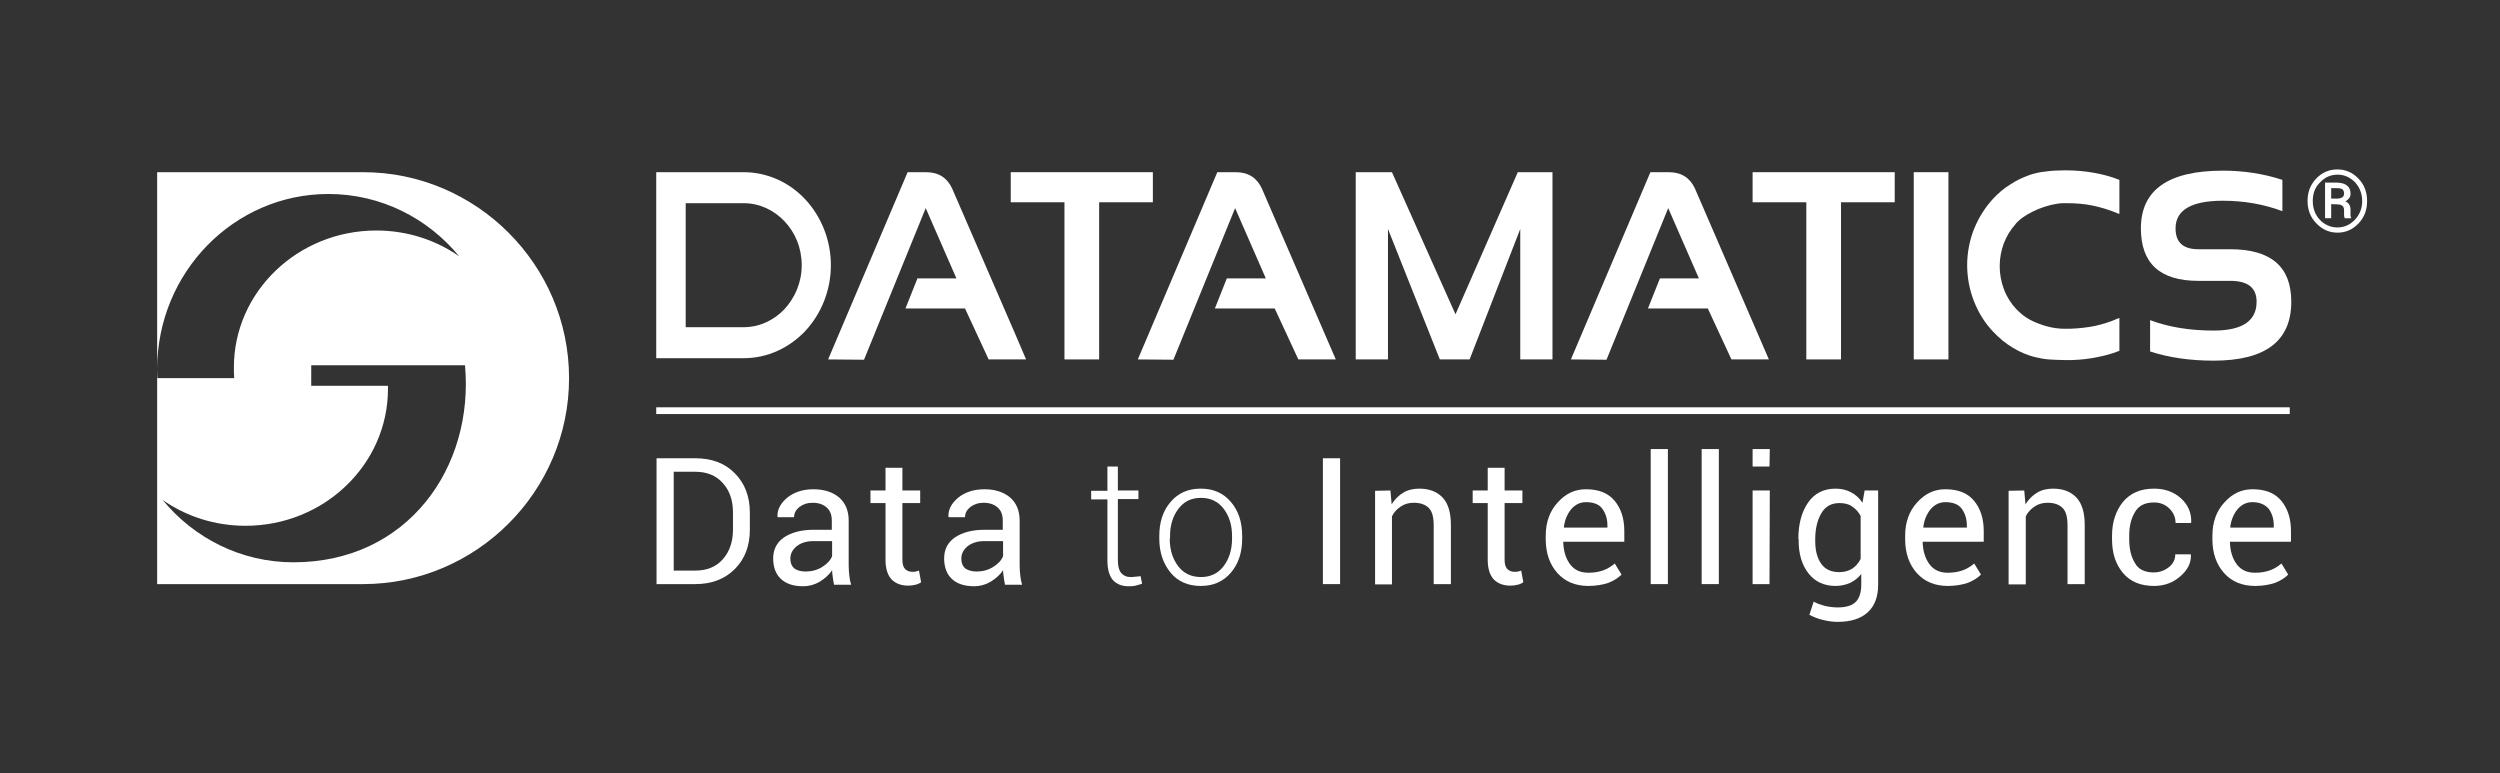 <?xml version="1.0" encoding="utf-8"?>
<!-- Generator: Adobe Illustrator 23.0.3, SVG Export Plug-In . SVG Version: 6.00 Build 0)  -->
<svg version="1.1" id="Layer_1" xmlns="http://www.w3.org/2000/svg" xmlns:xlink="http://www.w3.org/1999/xlink" x="0px" y="0px"
	 viewBox="0 0 814.5 252" style="enable-background:new 0 0 814.5 252;" xml:space="preserve">
<rect x="0" y="0" width="814.5" height="252" fill="#333333" stroke="none"/>
<style type="text/css">
	.st0{fill-rule:evenodd;clip-rule:evenodd;fill:#FFFFFF;}
	.st1{fill:#FFFFFF;}
</style>
<g>
	<path class="st0" d="M118.3,56.1H51.2v64.2c0-31.5,25-57.1,55.8-57.1c17.1,0,32.4,7.9,42.6,20.3c-7.6-5.3-16.9-8.4-27-8.4
		c-25.6,0-46.4,20-46.4,44.6c0,1.2,0,2.3,0.1,3.5h-25c0-1-0.1-1.9-0.1-2.9v70h67.1c36.9,0,67.1-30.2,67.1-67.1
		C185.4,86.3,155.2,56.1,118.3,56.1z M95.6,183.2c-17.1,0-32.4-7.9-42.6-20.3c7.6,5.3,16.9,8.4,27,8.4c25.6,0,46.4-20,46.4-44.6
		c0-0.3,0-0.7,0-1h-25V119h50.1C154.5,152.2,132.9,183.2,95.6,183.2z"/>
	<rect x="213.8" y="132.7" class="st1" width="532.2" height="2.2"/>
	<g>
		<path class="st1" d="M269.8,117.1l25.9-61h6c4.2,0,6.9,1.9,8.5,5.3l20.2,46.6l3.9,9.1h-12.2l-7.7-16.6H295l3.9-9.8h12.7l-10-22.9
			l-20.1,49.4L269.8,117.1L269.8,117.1z"/>
		<polygon class="st1" points="375.6,56.1 375.6,65.9 358.1,65.9 358.1,117.1 346.8,117.1 346.8,65.9 329.3,65.9 329.3,56.1 		"/>
		<polygon class="st1" points="617.3,56.1 617.3,65.9 599.8,65.9 599.8,117.1 588.5,117.1 588.5,65.9 571,65.9 571,56.1 		"/>
		<rect x="623.5" y="56.1" class="st1" width="11.3" height="61"/>
		<path class="st1" d="M214.9,56.1h27.4c7.8,0,15,3.4,20.1,8.9s8.3,13.1,8.3,21.4l0,0c0,8.3-3.2,15.9-8.3,21.4
			c-5.2,5.5-12.3,8.9-20.1,8.9h-27.4h-1.1v-1.1V57.2v-1.1L214.9,56.1L214.9,56.1z M242.3,66.2h-18.9v40.4h18.9
			c5.2,0,9.9-2.3,13.3-5.9c3.4-3.7,5.6-8.7,5.6-14.3l0,0c0-5.6-2.1-10.6-5.6-14.3C252.2,68.5,247.5,66.2,242.3,66.2z"/>
		<path class="st1" d="M700.5,114.5v-10.2c6.1,2.3,13,3.4,20.7,3.4c9.3,0,14-3.1,14-9.4c0-4.6-2.9-6.8-8.6-6.8h-10.4
			c-12.5,0-18.7-5.7-18.7-17.1c0-12.5,8.9-18.8,26.7-18.8c6.8,0,13.3,1,19.4,3v10.2c-6.1-2.3-12.6-3.4-19.4-3.4
			c-10.2,0-15.4,3-15.4,9c0,4.6,2.5,6.8,7.4,6.8h10.4c13.3,0,19.9,5.7,19.9,17.1c0,12.8-8.4,19.2-25.3,19.2
			C713.5,117.5,706.6,116.5,700.5,114.5z"/>
		<path class="st1" d="M690.2,114.4c-2.2,0.9-4.6,1.5-7.1,2s-5.1,0.8-7.9,0.9l0,0c-0.4,0-0.9,0-1.4,0s-1,0-1.4,0
			c-1.5,0-3.2-0.1-4.9-0.2c-1.5-0.1-2.9-0.4-4.2-0.7l0,0c-2.7-0.6-5.2-1.7-7.5-3.1c-2.4-1.4-4.5-3.2-6.4-5.2
			c-2.7-2.8-4.8-6.2-6.3-10c-1.4-3.6-2.2-7.6-2.2-11.7l0,0c0-4.1,0.8-8.1,2.2-11.7c1.5-3.7,3.6-7.1,6.3-10c1.6-1.7,3.4-3.3,5.4-4.5
			c1.9-1.3,4-2.3,6.2-3.1l0,0c1.6-0.6,3.4-1,5.3-1.2c2.1-0.3,4.2-0.4,6.1-0.4l0,0h0.9l0,0c3.1,0,6.1,0.3,8.9,0.8
			c2.8,0.5,5.5,1.2,8,2.2l0.3,0.1V59v10.1v0.6l-0.6-0.2c-2.6-1.1-5.2-1.9-8-2.5s-5.7-0.8-8.6-0.8l0,0h-0.6H672
			c-2.3,0.1-5.2,0.8-7.9,1.9c-2.6,1.1-5.1,2.5-6.6,4c-0.1,0.1-0.3,0.3-0.5,0.5l0,0c-0.1,0.1-0.3,0.3-0.4,0.5
			c-1.6,1.8-2.9,3.9-3.8,6.3c-0.8,2.2-1.3,4.7-1.3,7.3l0,0c0,2.7,0.5,5.2,1.4,7.6s2.3,4.6,4,6.4c0.5,0.5,1,1,1.5,1.4
			c0.5,0.5,1.1,0.9,1.7,1.3l0,0c1.4,1,3.7,2,6.3,2.8c2.1,0.6,4.5,1,6.9,0.9l0,0h0.6l0,0h0.7c2.7-0.1,5.4-0.4,7.9-0.9
			c2.6-0.6,5-1.3,7.4-2.4l0.6-0.2v0.6v9.8v0.3L690.2,114.4z"/>
		<path class="st1" d="M370.7,117.1l25.9-61h6c4.2,0,6.9,1.9,8.5,5.3l24.1,55.7H423l-7.7-16.6h-19.5l3.9-9.8h12.7l-10-22.9
			l-20.1,49.4L370.7,117.1L370.7,117.1z"/>
		<path class="st1" d="M511.8,117.1l25.9-61h6c4.2,0,6.9,1.9,8.5,5.3l24.1,55.7h-12.2l-7.7-16.6h-19.5l3.9-9.8h12.7l-10-22.9
			l-20.1,49.4L511.8,117.1L511.8,117.1z"/>
		<polygon class="st1" points="441.7,117.1 441.7,56.1 453.5,56.1 474.2,102.4 494.5,56.1 505.8,56.1 505.8,117.1 495.3,117.1 
			495.3,74.6 478.8,117.1 469.1,117.1 452.2,74.6 452.2,117.1 		"/>
		<g>
			<g>
				<path class="st1" d="M751.8,65.5c0-2.9,0.9-5.3,2.8-7.3c1.9-2,4.2-3,6.9-3s5,1,6.9,3s2.8,4.4,2.8,7.3c0,2.9-0.9,5.3-2.8,7.3
					c-1.9,2-4.2,3-6.8,3c-2.7,0-5-1-6.9-3C752.7,70.8,751.8,68.3,751.8,65.5z M753.5,65.5c0,2.4,0.8,4.5,2.3,6.1s3.5,2.5,5.7,2.5
					s4.1-0.8,5.7-2.5c1.6-1.7,2.4-3.7,2.4-6.1s-0.8-4.4-2.3-6.1c-1.6-1.6-3.5-2.5-5.7-2.5s-4.1,0.8-5.7,2.5
					C754.2,61,753.5,63.1,753.5,65.5z M759.5,66.5v4.6h-2V59.5h3.8c1.4,0,2.5,0.3,3.3,0.9c0.8,0.6,1.2,1.5,1.2,2.6
					c0,0.6-0.1,1.1-0.4,1.5s-0.7,0.8-1.3,1.1c0.6,0.2,1,0.6,1.3,1.1s0.4,1.1,0.4,1.7v0.8c0,0.4,0,0.7,0,1s0.1,0.5,0.2,0.7v0.2h-2.1
					c-0.1-0.2-0.1-0.5-0.2-0.8c0-0.4,0-0.7,0-1.1v-0.7c0-0.7-0.2-1.1-0.5-1.4s-0.8-0.5-1.5-0.5L759.5,66.5L759.5,66.5z M759.5,64.7
					h2.1c0.6,0,1.1-0.2,1.5-0.4c0.4-0.3,0.6-0.7,0.6-1.2c0-0.7-0.2-1.1-0.5-1.4c-0.4-0.3-1-0.4-1.9-0.4h-1.8L759.5,64.7L759.5,64.7z
					"/>
			</g>
		</g>
	</g>
	<g>
		<path class="st1" d="M213.9,190.3v-41h12.6c5.4,0,9.7,1.6,12.9,4.9c3.3,3.3,4.9,7.6,4.9,12.8v5.6c0,5.2-1.6,9.5-4.9,12.8
			c-3.3,3.3-7.6,4.9-12.9,4.9H213.9z M219.5,153.6v32.3h7c3.8,0,6.8-1.2,9-3.7s3.3-5.7,3.3-9.6v-5.7c0-3.9-1.1-7.1-3.3-9.5
			c-2.2-2.5-5.2-3.7-9-3.7h-7V153.6z"/>
		<path class="st1" d="M271.7,190.3c-0.2-0.9-0.3-1.7-0.4-2.4s-0.2-1.4-0.2-2.1c-1,1.5-2.4,2.7-4,3.7c-1.7,1-3.5,1.5-5.4,1.5
			c-3.2,0-5.6-0.8-7.3-2.4c-1.7-1.6-2.5-3.9-2.5-6.7c0-2.9,1.2-5.2,3.5-6.8c2.4-1.6,5.6-2.5,9.6-2.5h6v-3c0-1.8-0.5-3.2-1.6-4.2
			s-2.6-1.6-4.6-1.6c-1.8,0-3.2,0.5-4.4,1.4c-1.1,0.9-1.7,2-1.7,3.3h-5.3l-0.1-0.2c-0.1-2.2,0.9-4.2,3.1-6.1
			c2.2-1.8,5.1-2.8,8.6-2.8s6.2,0.9,8.3,2.6c2.1,1.8,3.2,4.3,3.2,7.6v14.7c0,1.1,0.1,2.1,0.2,3.2s0.3,2,0.6,3h-5.6V190.3z
			 M262.5,186.2c2,0,3.8-0.5,5.4-1.5s2.7-2.2,3.2-3.5v-4.9h-6.2c-2.2,0-4,0.6-5.4,1.7c-1.3,1.1-2,2.4-2,4c0,1.4,0.4,2.4,1.3,3.2
			C259.6,185.8,260.8,186.2,262.5,186.2z"/>
		<path class="st1" d="M294,152.4v7.4h5.8v4.1H294v18.5c0,1.4,0.3,2.4,0.9,3s1.4,0.9,2.4,0.9c0.3,0,0.7,0,1.1-0.1s0.7-0.2,1-0.3
			l0.7,3.8c-0.4,0.3-1,0.6-1.8,0.8s-1.6,0.3-2.4,0.3c-2.3,0-4.1-0.7-5.4-2c-1.3-1.4-2-3.5-2-6.4v-18.5h-4.9v-4.1h4.9v-7.4H294z"/>
		<path class="st1" d="M327.4,190.3c-0.2-0.9-0.3-1.7-0.4-2.4s-0.2-1.4-0.2-2.1c-1,1.5-2.4,2.7-4,3.7c-1.7,1-3.5,1.5-5.4,1.5
			c-3.2,0-5.6-0.8-7.3-2.4c-1.7-1.6-2.5-3.9-2.5-6.7c0-2.9,1.2-5.2,3.5-6.8c2.4-1.6,5.6-2.5,9.6-2.5h6v-3c0-1.8-0.5-3.2-1.6-4.2
			s-2.6-1.6-4.6-1.6c-1.8,0-3.2,0.5-4.4,1.4c-1.1,0.9-1.7,2-1.7,3.3h-5.3l-0.1-0.2c-0.1-2.2,0.9-4.2,3.1-6.1
			c2.2-1.8,5.1-2.8,8.6-2.8s6.2,0.9,8.3,2.6c2.1,1.8,3.2,4.3,3.2,7.6v14.7c0,1.1,0.1,2.1,0.2,3.2s0.3,2,0.6,3h-5.6V190.3z
			 M318.2,186.2c2,0,3.8-0.5,5.4-1.5s2.7-2.2,3.2-3.5v-4.9h-6.2c-2.2,0-4,0.6-5.4,1.7c-1.3,1.1-2,2.4-2,4c0,1.4,0.4,2.4,1.3,3.2
			C315.3,185.8,316.6,186.2,318.2,186.2z"/>
		<path class="st1" d="M364.2,152v7.8h6.7v2.8h-6.7v19.9c0,2,0.4,3.4,1.1,4.2s1.7,1.3,2.9,1.3c0.5,0,1.1,0,1.6-0.1
			c0.5,0,1.1-0.1,1.8-0.2l0.5,2.5c-0.6,0.2-1.3,0.4-2.1,0.6s-1.6,0.2-2.4,0.2c-2.1,0-3.8-0.7-5-2c-1.2-1.4-1.8-3.5-1.8-6.4v-19.9
			h-5.3v-2.8h5.3V152H364.2z"/>
		<path class="st1" d="M377.7,174.6c0-4.5,1.2-8.2,3.7-11.1c2.5-2.9,5.7-4.3,9.8-4.3c4.1,0,7.3,1.4,9.8,4.3
			c2.5,2.9,3.7,6.6,3.7,11.1v0.9c0,4.5-1.2,8.2-3.7,11.1c-2.5,2.9-5.7,4.3-9.8,4.3c-4.1,0-7.4-1.4-9.8-4.3s-3.7-6.6-3.7-11.1V174.6z
			 M381.1,175.5c0,3.5,0.9,6.5,2.7,8.9c1.8,2.4,4.3,3.6,7.5,3.6c3.1,0,5.6-1.2,7.4-3.6c1.8-2.4,2.7-5.4,2.7-8.9v-0.9
			c0-3.5-0.9-6.4-2.7-8.8c-1.8-2.4-4.3-3.6-7.4-3.6c-3.2,0-5.6,1.2-7.4,3.6s-2.7,5.4-2.7,8.8v0.9H381.1z"/>
		<path class="st1" d="M436.6,190.3H431v-41h5.6V190.3z"/>
		<path class="st1" d="M453,159.8l0.4,4.5c1-1.6,2.3-2.9,3.8-3.8c1.5-0.9,3.3-1.3,5.2-1.3c3.3,0,5.8,1,7.6,2.9
			c1.8,1.9,2.7,4.9,2.7,8.9v19.3h-5.6v-19.1c0-2.7-0.5-4.6-1.6-5.7c-1.1-1.1-2.7-1.7-4.9-1.7c-1.6,0-3,0.4-4.2,1.2s-2.2,1.8-2.9,3.2
			v22.2H448v-30.5L453,159.8L453,159.8z"/>
		<path class="st1" d="M490.2,152.4v7.4h5.8v4.1h-5.8v18.5c0,1.4,0.3,2.4,0.9,3s1.4,0.9,2.4,0.9c0.3,0,0.7,0,1.1-0.1s0.7-0.2,1-0.3
			l0.7,3.8c-0.4,0.3-1,0.6-1.8,0.8s-1.6,0.3-2.4,0.3c-2.3,0-4.1-0.7-5.4-2c-1.3-1.4-2-3.5-2-6.4v-18.5h-4.9v-4.1h4.9v-7.4H490.2z"/>
		<path class="st1" d="M517.5,190.9c-4.2,0-7.6-1.4-10.1-4.2s-3.8-6.5-3.8-11v-1.2c0-4.3,1.3-8,3.9-10.8c2.6-2.9,5.6-4.3,9.2-4.3
			c4.1,0,7.2,1.2,9.3,3.7s3.2,5.8,3.2,9.9v3.5h-19.8l-0.1,0.1c0.1,2.9,0.8,5.3,2.2,7.2c1.4,1.9,3.4,2.8,6,2.8c1.9,0,3.5-0.3,4.9-0.8
			s2.6-1.3,3.7-2.2l2.2,3.6c-1.1,1.1-2.5,2-4.3,2.7C522.2,190.5,520,190.9,517.5,190.9z M516.7,163.6c-1.9,0-3.5,0.8-4.8,2.3
			c-1.3,1.6-2.1,3.5-2.4,5.9l0.1,0.1h14.1v-0.7c0-2.2-0.6-4-1.7-5.5S519,163.6,516.7,163.6z"/>
		<path class="st1" d="M543.4,190.3h-5.6v-44h5.6V190.3z"/>
		<path class="st1" d="M560,190.3h-5.6v-44h5.6V190.3z"/>
		<path class="st1" d="M576.5,152H571v-5.7h5.6L576.5,152L576.5,152z M576.5,190.3H571v-30.5h5.6L576.5,190.3L576.5,190.3z"/>
		<path class="st1" d="M585.9,175.6c0-4.9,1.1-8.9,3.2-11.9c2.1-3,5.1-4.5,8.9-4.5c1.9,0,3.6,0.4,5.1,1.2s2.7,1.9,3.7,3.4l0.7-4h4.4
			v30.7c0,3.9-1.1,6.9-3.4,9c-2.3,2.1-5.6,3.1-9.8,3.1c-1.5,0-3-0.2-4.7-0.6c-1.7-0.4-3.2-1-4.5-1.7l1.4-4.3c1,0.6,2.2,1,3.6,1.4
			c1.4,0.3,2.8,0.5,4.2,0.5c2.7,0,4.7-0.6,5.9-1.8s1.8-3.1,1.8-5.6V187c-1,1.3-2.2,2.2-3.6,2.9c-1.4,0.6-3,1-4.8,1
			c-3.7,0-6.7-1.4-8.8-4.1c-2.1-2.7-3.2-6.2-3.2-10.6v-0.6H585.9z M591.4,176.2c0,3.1,0.6,5.5,1.9,7.4c1.3,1.9,3.3,2.8,5.9,2.8
			c1.7,0,3.1-0.4,4.2-1.1s2.1-1.8,2.8-3.2v-14c-0.7-1.3-1.6-2.3-2.8-3.1c-1.1-0.8-2.5-1.1-4.1-1.1c-2.7,0-4.6,1.1-5.9,3.3
			s-2,5.1-2,8.5L591.4,176.2L591.4,176.2z"/>
		<path class="st1" d="M634.6,190.9c-4.2,0-7.6-1.4-10.1-4.2s-3.8-6.5-3.8-11v-1.2c0-4.3,1.3-8,3.9-10.8c2.6-2.9,5.6-4.3,9.2-4.3
			c4.1,0,7.2,1.2,9.3,3.7s3.2,5.8,3.2,9.9v3.5h-19.8l-0.1,0.1c0.1,2.9,0.8,5.3,2.2,7.2s3.4,2.8,6,2.8c1.9,0,3.5-0.3,4.9-0.8
			s2.6-1.3,3.7-2.2l2.2,3.6c-1.1,1.1-2.5,2-4.3,2.7C639.3,190.5,637.1,190.9,634.6,190.9z M633.8,163.6c-1.9,0-3.5,0.8-4.8,2.3
			c-1.3,1.6-2.1,3.5-2.4,5.9l0.1,0.1h14.1v-0.7c0-2.2-0.6-4-1.7-5.5S636,163.6,633.8,163.6z"/>
		<path class="st1" d="M659.5,159.8l0.4,4.5c1-1.6,2.3-2.9,3.8-3.8c1.5-0.9,3.3-1.3,5.2-1.3c3.3,0,5.8,1,7.6,2.9s2.7,4.9,2.7,8.9
			v19.3h-5.6v-19.1c0-2.7-0.5-4.6-1.6-5.7s-2.7-1.7-4.9-1.7c-1.6,0-3,0.4-4.2,1.2s-2.2,1.8-2.9,3.2v22.2h-5.6v-30.5L659.5,159.8
			L659.5,159.8z"/>
		<path class="st1" d="M701.7,186.5c1.8,0,3.5-0.6,4.9-1.7c1.4-1.1,2.1-2.5,2.1-4.2h5l0.1,0.2c0.1,2.6-1.1,5-3.5,7
			c-2.4,2.1-5.3,3.1-8.5,3.1c-4.4,0-7.8-1.4-10.2-4.3s-3.5-6.5-3.5-10.9v-1.2c0-4.3,1.2-8,3.5-10.9c2.4-2.9,5.7-4.4,10.2-4.4
			c3.6,0,6.5,1.1,8.8,3.2c2.3,2.1,3.4,4.7,3.3,7.8l-0.1,0.2h-5c0-1.9-0.7-3.4-2-4.7s-3-2-5-2c-2.9,0-5,1-6.2,3.1
			c-1.3,2.1-1.9,4.7-1.9,7.7v1.2c0,3.1,0.6,5.7,1.9,7.8C696.7,185.5,698.8,186.5,701.7,186.5z"/>
		<path class="st1" d="M734.7,190.9c-4.2,0-7.6-1.4-10.1-4.2s-3.8-6.5-3.8-11v-1.2c0-4.3,1.3-8,3.9-10.8c2.6-2.9,5.6-4.3,9.2-4.3
			c4.1,0,7.2,1.2,9.3,3.7s3.2,5.8,3.2,9.9v3.5h-19.8l-0.1,0.1c0.1,2.9,0.8,5.3,2.2,7.2s3.4,2.8,6,2.8c1.9,0,3.5-0.3,4.9-0.8
			s2.6-1.3,3.7-2.2l2.2,3.6c-1.1,1.1-2.5,2-4.3,2.7C739.4,190.5,737.2,190.9,734.7,190.9z M733.8,163.6c-1.9,0-3.5,0.8-4.8,2.3
			c-1.3,1.6-2.1,3.5-2.4,5.9l0.1,0.1h14.1v-0.7c0-2.2-0.6-4-1.7-5.5C737.8,164.3,736.1,163.6,733.8,163.6z"/>
	</g>
</g>
</svg>
